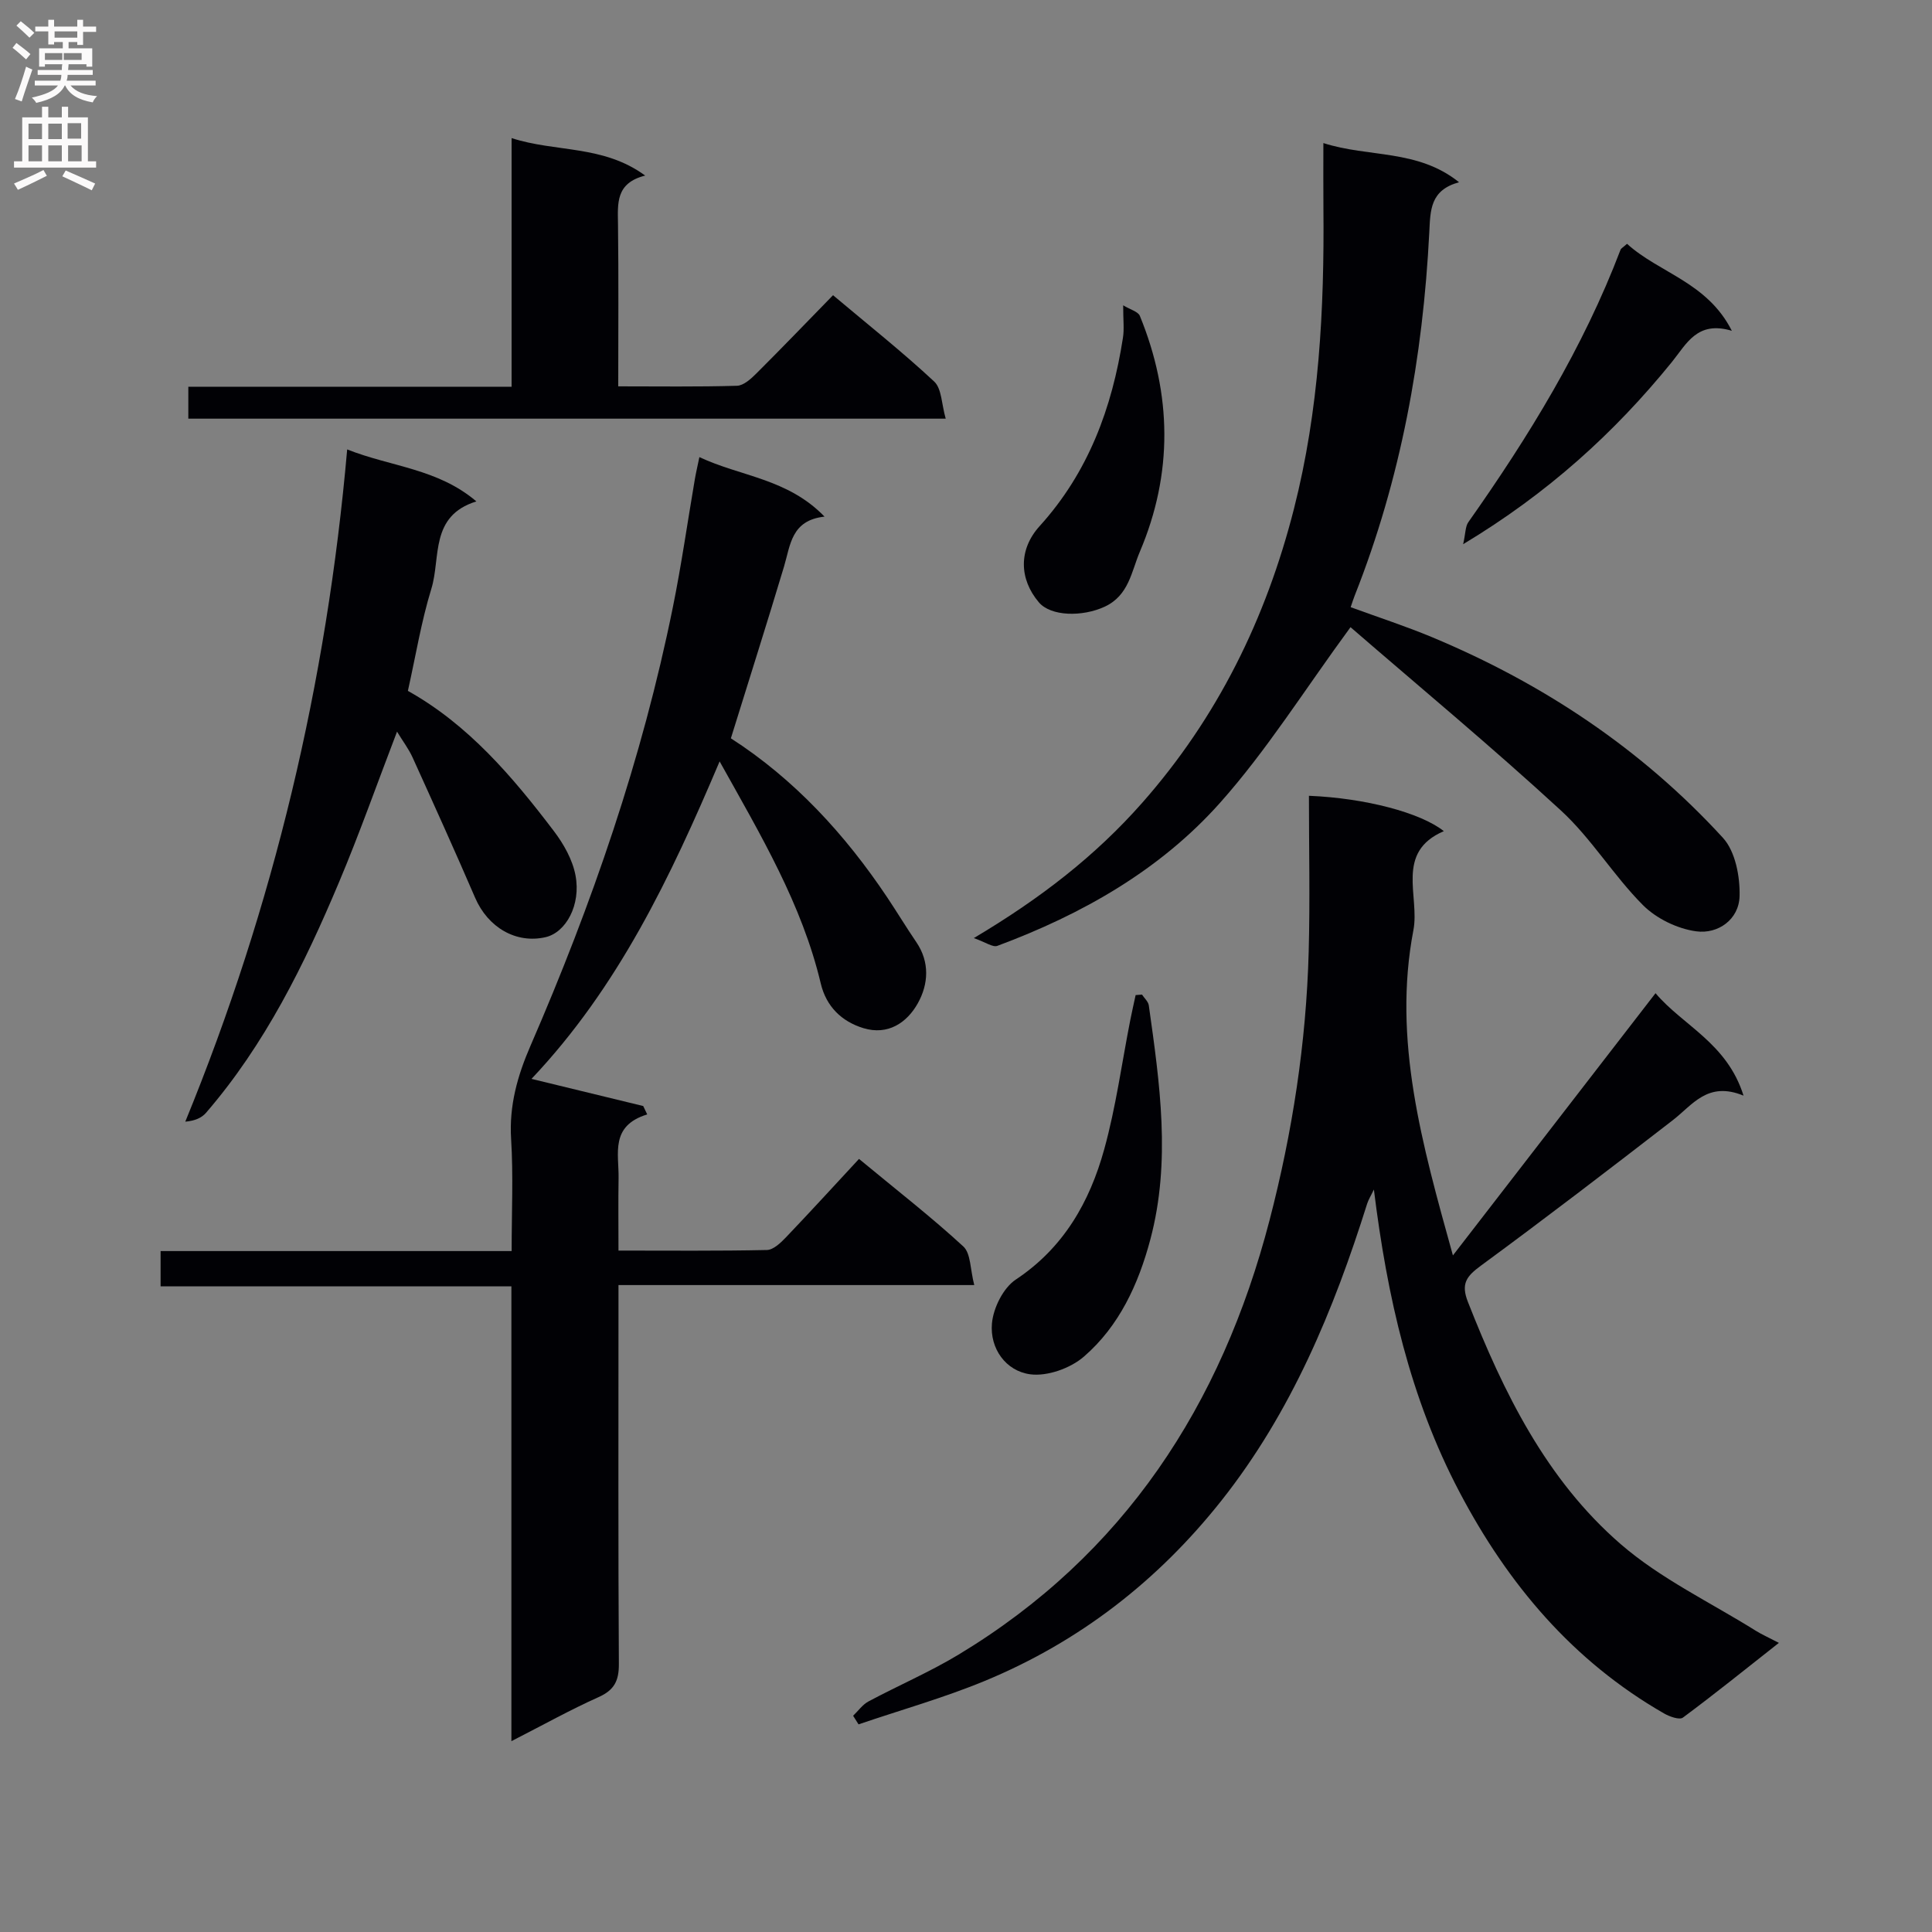 <svg enable-background="new 0 0 400 400" viewBox="0 0 400 400" xmlns="http://www.w3.org/2000/svg"><rect x="0" y="0" width="400" height="400" fill="#808080" stroke="none"/><g fill="#010105"><path d="m105.88 360.49c0-31.9 0-62.72 0-94.17-24.3 0-48.34 0-72.63 0 0-2.72 0-4.79 0-7.3h72.68c0-8.02.36-15.64-.11-23.21-.43-6.91 1.32-13.1 4.01-19.29 12.73-29.32 23.13-59.42 29.48-90.81 1.78-8.78 3.04-17.66 4.55-26.49.22-1.29.52-2.56.94-4.58 8.56 4.03 18.26 4.41 25.91 12.32-6.9.76-7.05 5.87-8.39 10.35-3.53 11.76-7.25 23.46-11 35.55 13.12 8.45 23.64 19.87 32.4 32.98 2.03 3.04 3.92 6.18 5.98 9.2 2.85 4.17 2.51 8.74.34 12.65-2.25 4.05-6.2 6.72-11.27 5.18-4.53-1.38-7.71-4.49-8.84-9.25-3.89-16.38-12.37-30.62-20.94-45.98-10.19 24.03-21.01 46.77-38.95 65.73 8.08 1.96 15.61 3.79 23.13 5.62.28.58.55 1.16.83 1.74-7.73 2.36-5.85 8.13-5.93 13.17-.08 4.8-.02 9.6-.02 15.02 10.51 0 20.62.1 30.72-.12 1.36-.03 2.88-1.5 3.97-2.64 5.05-5.29 9.98-10.69 15.11-16.22 7.91 6.55 15.01 12.06 21.6 18.13 1.56 1.44 1.41 4.74 2.26 7.99-24.94 0-48.99 0-73.66 0v5.95c0 24.17-.07 48.33.08 72.5.02 3.47-.94 5.4-4.2 6.86-5.86 2.62-11.49 5.77-18.05 9.12z"/><path d="m271 164.76c11.7.48 23.12 3.5 27.93 7.32-10.15 4.36-4.95 13.47-6.3 20.5-4.34 22.7 1.79 44.33 8.18 67.34 14.31-18.52 27.94-36.16 41.95-54.29 5.67 6.72 14.8 10.3 18.22 21.21-7.43-3.05-10.54 1.91-14.64 5.08-13.14 10.16-26.33 20.28-39.72 30.11-2.99 2.2-4.2 3.72-2.7 7.53 7.37 18.75 16.21 36.78 31.62 50.13 8.3 7.19 18.6 12.07 28.01 17.96 1.24.77 2.59 1.36 4.75 2.49-6.91 5.44-13.29 10.59-19.87 15.47-.71.53-2.76-.2-3.89-.85-18.92-10.85-32.36-26.81-42.39-45.89-10.2-19.39-14.95-40.32-17.7-62.59-.6 1.26-1.12 2.07-1.4 2.95-6.92 22.01-15.66 43.11-30.14 61.42-13.17 16.64-29.45 29.27-49.03 37.37-8.5 3.51-17.41 6.02-26.13 8.99-.37-.59-.75-1.19-1.12-1.78 1.05-1 1.94-2.3 3.17-2.96 6.15-3.29 12.61-6.06 18.58-9.65 34.36-20.71 54.51-51.72 64.46-89.96 4.74-18.22 7.6-36.75 8.11-55.58.29-10.76.05-21.52.05-32.32z"/><path d="m279.61 129.85c-9.58 13.06-17.37 25.55-27.03 36.38-12.43 13.95-28.58 23.09-46.09 29.6-.95.35-2.44-.76-4.87-1.61 13.83-8.22 25.15-17.01 34.82-27.96 15.63-17.7 25.67-38.18 31.46-60.92 5.21-20.46 6.3-41.3 6.1-62.29-.04-4.29-.01-8.57-.01-13.43 9.41 3.03 19.48 1.21 28.09 8.11-6 1.64-5.93 5.79-6.16 10.35-1.31 25.84-5.87 51.05-15.44 75.22-.3.75-.53 1.52-.84 2.41 5.71 2.09 11.35 3.92 16.8 6.19 23.02 9.6 43.42 23.16 60.28 41.57 2.57 2.81 3.55 8.02 3.44 12.07-.12 4.83-4.46 7.9-8.98 7.28-3.91-.53-8.27-2.65-11.05-5.45-6.08-6.11-10.65-13.77-16.96-19.57-14.39-13.24-29.47-25.75-43.56-37.95z"/><path d="m71.88 93.05c9.11 3.61 18.72 3.94 26.75 10.76-9.7 3-7.34 11.65-9.32 18.08-2.09 6.78-3.23 13.85-4.86 21.15 12.48 6.97 21.64 17.72 30.21 29.01 2.04 2.68 3.88 5.94 4.49 9.18 1.17 6.15-2 11.83-6.19 12.8-6.11 1.41-11.94-2.01-14.59-8.16-4.2-9.74-8.58-19.41-12.96-29.07-.78-1.72-1.96-3.27-3.21-5.32-4.16 10.85-7.78 21.14-12.01 31.17-7.17 17.05-15.32 33.59-27.54 47.75-.89 1.03-2.27 1.65-4.29 1.83 18.32-44.71 29.28-90.82 33.52-139.18z"/><path d="m105.92 80.07c0-17.49 0-34.09 0-51.48 9.17 2.98 18.93 1.37 27.66 7.76-6.17 1.55-5.68 5.8-5.63 10.1.14 10.96.05 21.93.05 33.54 8.39 0 16.49.12 24.58-.12 1.37-.04 2.9-1.43 4.01-2.54 5.29-5.27 10.45-10.65 15.88-16.21 7.37 6.2 14.4 11.77 20.94 17.87 1.58 1.47 1.52 4.68 2.39 7.69-52.75 0-104.59 0-156.81 0 0-2 0-4.05 0-6.61z"/><path d="m236.44 205.92c.49.75 1.3 1.45 1.41 2.25 2.27 16.12 4.62 32.27.32 48.43-2.47 9.29-6.46 17.97-13.78 24.29-2.79 2.41-7.58 4.12-11.12 3.64-5.04-.69-8.35-5.34-7.9-10.51.28-3.22 2.34-7.37 4.94-9.1 9.93-6.59 15.3-16.09 18.31-26.98 2.42-8.74 3.63-17.81 5.39-26.73.34-1.73.74-3.46 1.11-5.19.44-.02.88-.06 1.32-.1z"/><path d="m336.86 50.48c6.72 6.09 16.59 7.92 21.7 18.01-7.18-2.16-9.36 2.69-12.43 6.48-11.9 14.67-25.72 27.19-43.2 37.7.51-2.27.44-3.67 1.08-4.57 12.48-17.69 23.76-36.05 31.5-56.38.1-.29.47-.46 1.35-1.24z"/><path d="m232.54 63.21c1.5.91 3.08 1.3 3.45 2.18 6.66 16.27 6.88 32.66-.01 48.87-1.73 4.06-2.26 9.03-7.27 11.35-4.61 2.13-11.14 2.03-13.63-.91-4.09-4.83-4.23-10.92.16-15.77 10.08-11.12 15-24.45 17.25-38.98.29-1.78.05-3.64.05-6.74z"/></g><path d="m2.6 9.9.8-1c.9.7 1.9 1.4 2.9 2.3l-.9 1.1c-1.1-1-2-1.8-2.8-2.4zm.5 10.6c.9-2.1 1.6-4.3 2.3-6.7.4.2.8.4 1.3.6-.7 2.1-1.5 4.3-2.2 6.6zm.3-15.2.9-.9c1 .8 2 1.6 2.8 2.4l-1 1c-.9-.9-1.8-1.7-2.7-2.5zm12.6-1.2h1.2v1.4h2.7v1.1h-2.7v2.7h-1.2v-.6h-1.8v1.3h4.9v3.8h-1.2v-.5h-3.7c0 .4-.1.9-.1 1.2h5.1v1h-5.2c0 .5-.1.9-.2 1.2h6v1h-5.2c1.1 1.3 2.9 2 5.5 2.2-.4.4-.7.8-.9 1.3-2.9-.5-4.8-1.6-5.7-3.5h-.1c-.8 1.7-2.7 2.9-5.9 3.6-.2-.4-.6-.8-.9-1.1 2.8-.6 4.6-1.4 5.4-2.5h-4.8v-1h5.3c.1-.3.2-.7.2-1.2h-4.9v-1h5c0-.4 0-.8.1-1.2h-3.6v.5h-1.2v-3.8h4.9v-1.3h-1.8v.5h-1.2v-2.7h-2.7v-1h2.7v-1.4h1.2v1.4h4.8zm-6.7 8.3h3.6c0-.4 0-.9 0-1.4h-3.6zm1.9-4.6h4.8v-1.3h-4.7v1.3zm6.7 3.2h-4.7v1.4h3.7v-1.4z" fill="#fbfafa"/><path d="m8.7 22.1h1.3v2.2h2.8v-2.2h1.3v2.2h4.1v9.1h1.7v1.3h-17v-1.3h1.7v-9.1h4.1zm.3 13.1.7 1.2c-1.8.9-3.8 1.9-6 2.9-.2-.4-.5-.8-.8-1.3 2.3-1 4.4-1.9 6.1-2.8zm-3.1-6.4h2.8v-3.2h-2.8zm0 4.6h2.8v-3.3h-2.8zm4.1-4.6h2.8v-3.2h-2.8zm0 4.6h2.8v-3.3h-2.8zm3.6 1.9c2.1.9 4.1 1.8 6.1 2.7l-.7 1.4c-2.2-1.1-4.2-2-6.1-2.9zm3.2-9.8h-2.8v3.2h2.8v-3.1zm-2.7 7.9h2.8v-3.3h-2.8z" fill="#fbfafa"/></svg>
